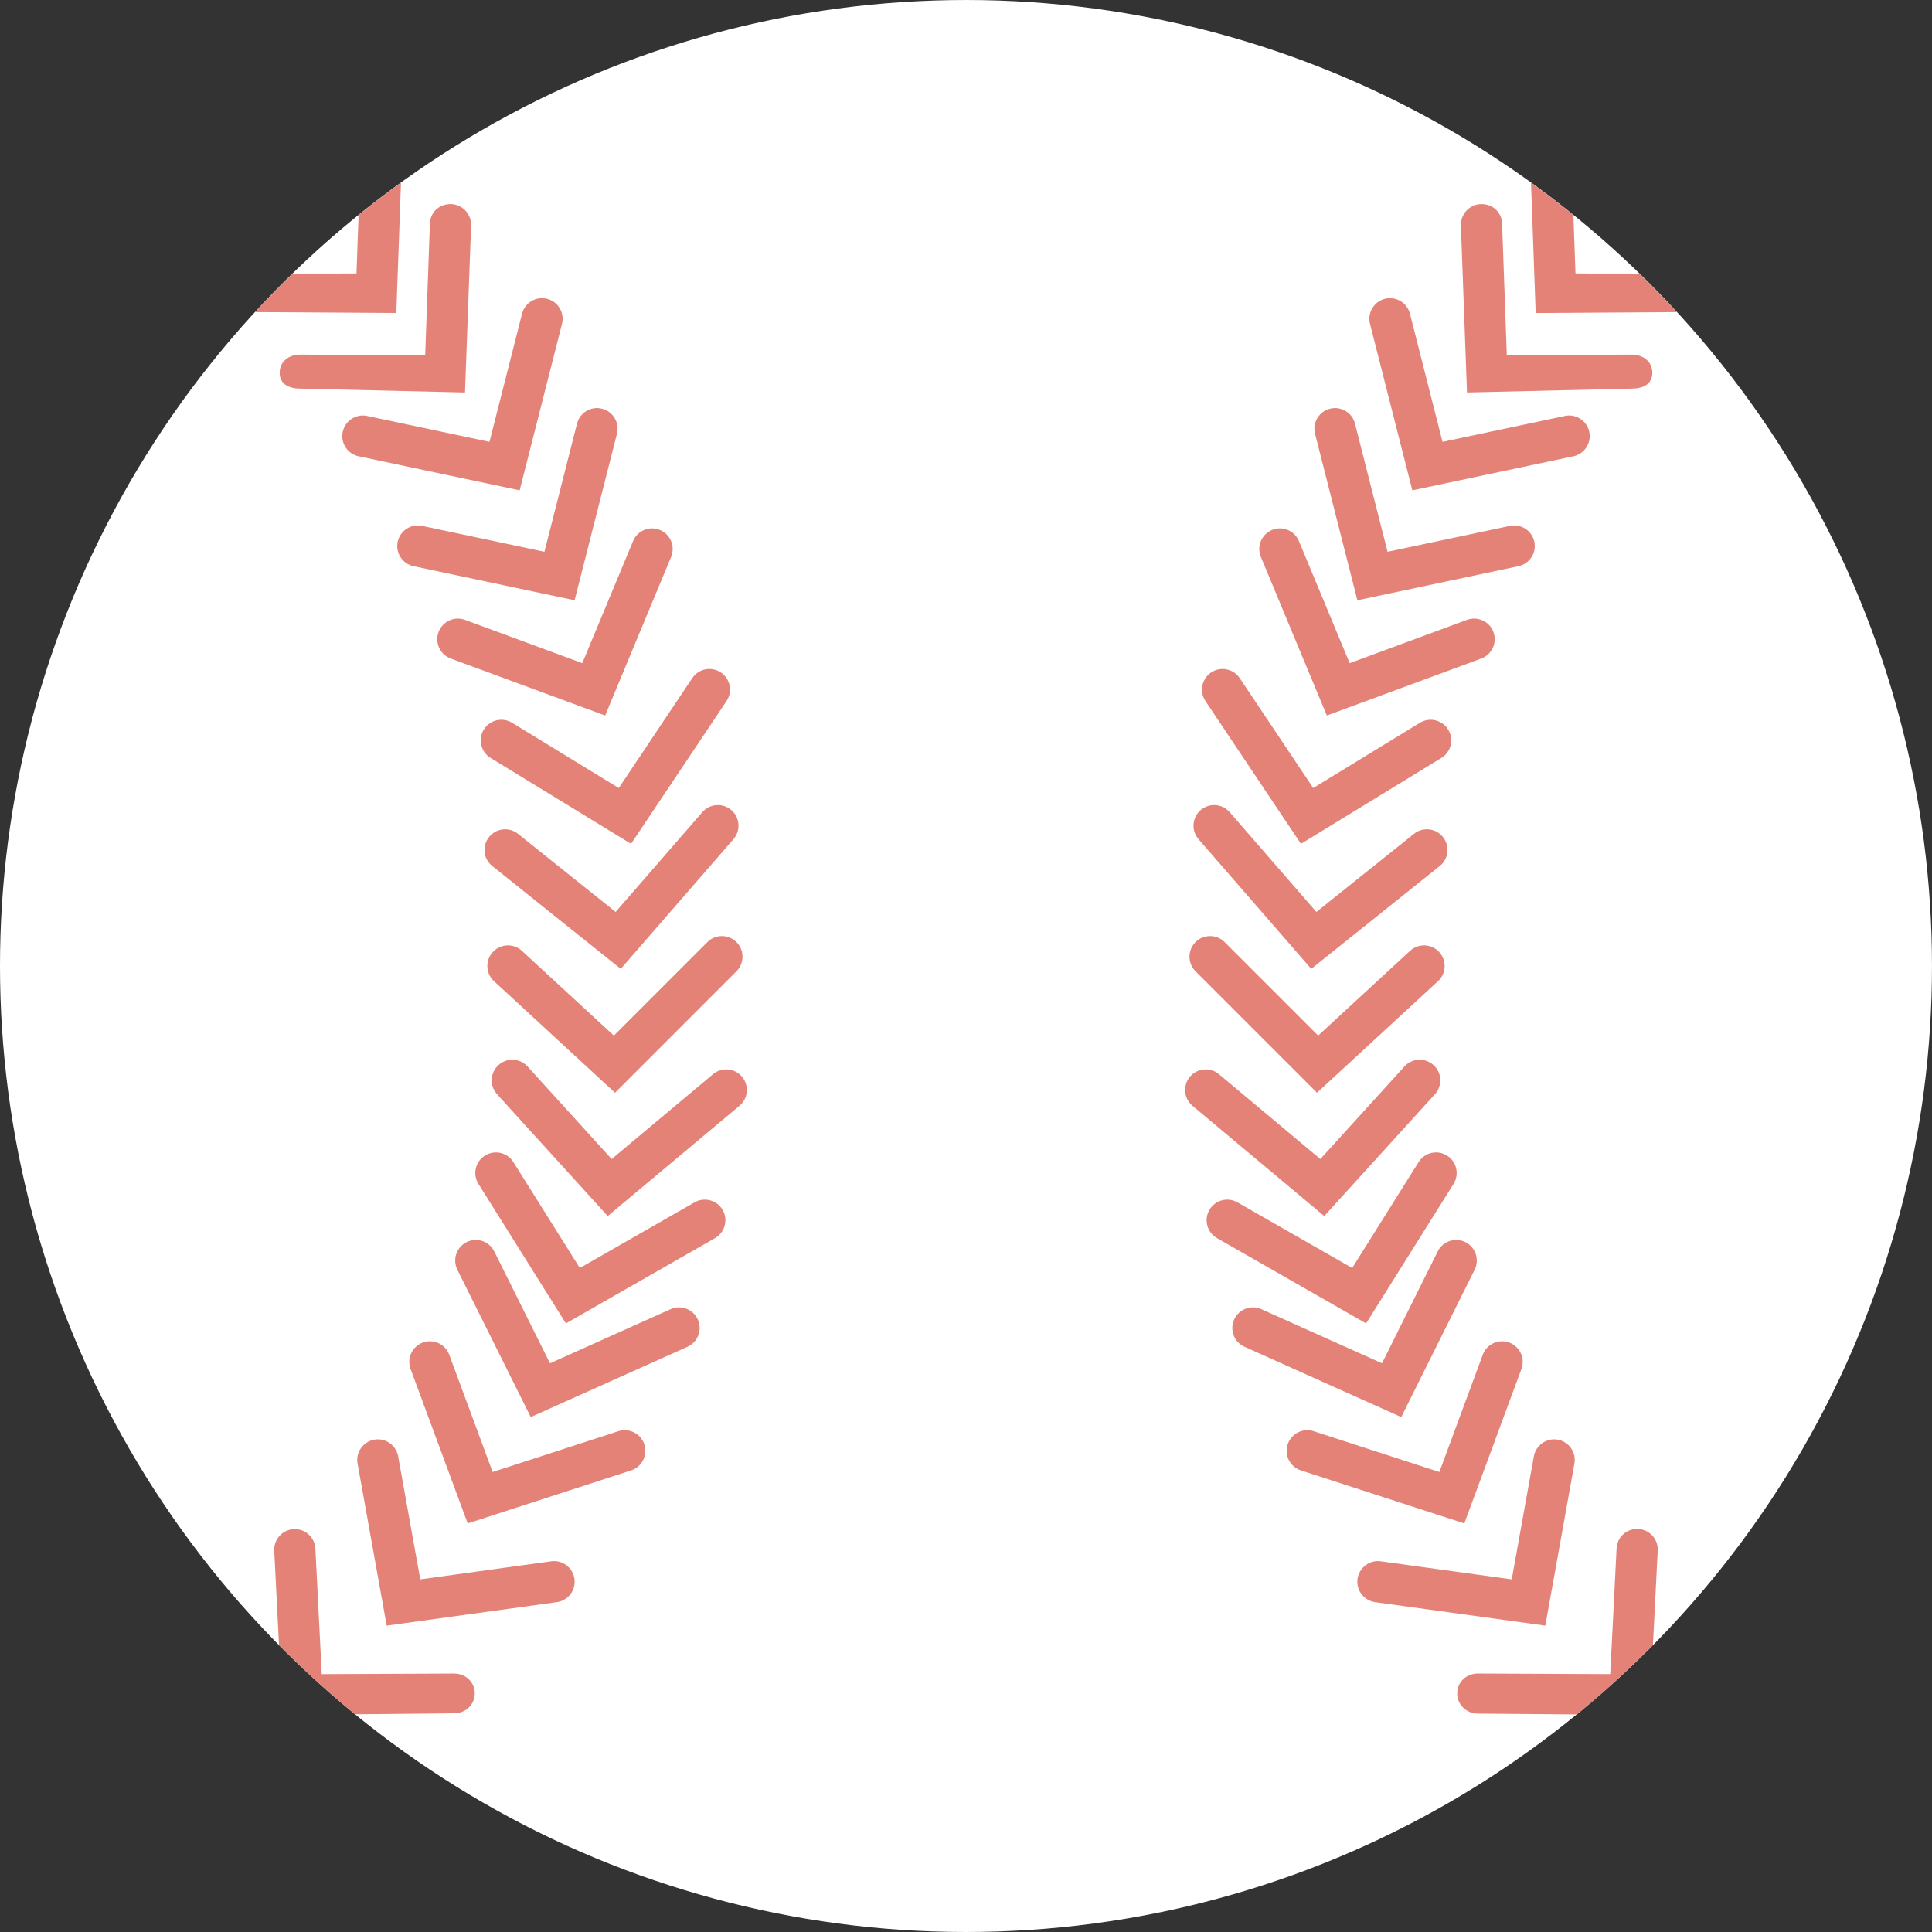 <?xml version="1.0" encoding="UTF-8"?>
<svg id="_레이어_2" data-name="레이어 2" xmlns="http://www.w3.org/2000/svg" viewBox="0 0 127.805 127.804">
  <rect x="0" y="0" width="127.805" height="127.804" fill="#333333" stroke="none"/>
  <defs>
    <style>
      .cls-1 {
        fill: #fff;
      }

      .cls-1, .cls-2 {
        stroke-width: 0px;
      }

      .cls-2 {
        fill: #e48278;
      }
    </style>
  </defs>
  <g id="_레이어_1-2" data-name="레이어 1">
    <g>
      <circle class="cls-1" cx="63.902" cy="63.902" r="63.902" transform="translate(-24.111 43.394) rotate(-31.883)"/>
      <g>
        <path class="cls-2" d="M40.684,72.286l-8.006-7.381c-.554-.511-.588-1.373-.078-1.926.512-.554,1.373-.588,1.926-.079l6.082,5.607,6.184-6.184c.532-.533,1.395-.533,1.928,0,.532.532.532,1.395,0,1.928l-8.035,8.035Z"/>
        <path class="cls-2" d="M40.202,80.444l-7.322-8.06c-.506-.558-.465-1.419.093-1.926.557-.505,1.419-.466,1.926.092l5.562,6.123,6.706-5.613c.578-.483,1.437-.407,1.921.17.482.577.406,1.437-.171,1.92l-8.714,7.293Z"/>
        <path class="cls-2" d="M37.435,87.546l-5.784-9.225c-.4-.638-.208-1.479.43-1.879.64-.399,1.479-.207,1.879.431l4.396,7.007,7.59-4.343c.655-.373,1.488-.147,1.86.507.374.653.147,1.486-.506,1.86l-9.864,5.642Z"/>
        <path class="cls-2" d="M35.11,93.743l-4.855-9.746c-.336-.674-.061-1.493.612-1.829.674-.335,1.492-.062,1.828.612l3.687,7.404,7.979-3.58c.686-.309,1.493,0,1.802.686.309.687.002,1.494-.686,1.802l-10.368,4.65Z"/>
        <path class="cls-2" d="M30.939,100.777l-3.778-10.213c-.261-.706.1-1.49.806-1.751.706-.261,1.49.099,1.752.806l2.869,7.756,8.318-2.699c.714-.231,1.485.16,1.718.876.233.716-.16,1.485-.876,1.717l-10.809,3.508Z"/>
        <path class="cls-2" d="M25.58,107.538l-1.925-10.718c-.134-.741.36-1.45,1.101-1.583.74-.133,1.449.36,1.583,1.101l1.462,8.14,8.663-1.195c.738-.106,1.434.418,1.537,1.164.104.746-.419,1.434-1.164,1.537l-11.257,1.554Z"/>
        <path class="cls-2" d="M30.044,110.707h-.015l-8.745.039-.419-8.287c-.038-.751-.665-1.342-1.431-1.304-.752.038-1.33.673-1.292,1.425l.316,6.241c1.596,1.614,3.276,3.143,5.035,4.581l6.563-.066c.753-.007,1.357-.576,1.35-1.329-.009-.748-.617-1.3-1.363-1.3Z"/>
        <path class="cls-2" d="M41.065,64.093l-8.503-6.805c-.588-.47-.683-1.328-.212-1.916.47-.589,1.328-.683,1.916-.212l6.458,5.168,5.736-6.601c.492-.568,1.354-.629,1.924-.135.568.494.628,1.355.134,1.923l-7.453,8.577Z"/>
        <path class="cls-2" d="M41.743,55.821l-9.289-5.682c-.643-.393-.845-1.232-.452-1.874.393-.643,1.233-.843,1.874-.452l7.056,4.316,4.862-7.27c.419-.626,1.268-.792,1.892-.375.625.419.793,1.266.375,1.892l-6.317,9.445Z"/>
        <path class="cls-2" d="M40.033,47.334l-10.216-3.771c-.707-.261-1.067-1.044-.807-1.751.261-.707,1.044-1.066,1.751-.807l7.759,2.864,3.358-8.075c.288-.694,1.085-1.026,1.782-.735.695.289,1.024,1.087.735,1.782l-4.363,10.492Z"/>
        <path class="cls-2" d="M38.012,39.709l-10.653-2.254c-.736-.156-1.207-.879-1.052-1.616.156-.737.884-1.208,1.616-1.051l8.092,1.712,2.155-8.476c.186-.729.926-1.173,1.658-.985.729.186,1.17.927.984,1.657l-2.801,11.013Z"/>
        <path class="cls-2" d="M34.377,32.438l-10.653-2.254c-.737-.156-1.207-.879-1.052-1.616.156-.737.884-1.21,1.616-1.051l8.092,1.712,2.154-8.476c.185-.729.928-1.172,1.658-.985.729.186,1.171.928.985,1.657l-2.801,11.013Z"/>
        <path class="cls-2" d="M19.864,25.707c-.75,0-1.359-.288-1.363-1.039-.003-.752.604-1.206,1.356-1.21l8.27.038.311-8.701c.027-.752.613-1.313,1.411-1.294.752.027,1.341.668,1.314,1.421l-.403,11.043-10.89-.258h-.007Z"/>
        <path class="cls-2" d="M26.526,12.085c-.954.689-1.892,1.4-2.805,2.14l-.138,3.866-4.217.005c-.852.829-1.686,1.676-2.491,2.551l9.341.06.31-8.622Z"/>
      </g>
      <g>
        <path class="cls-2" d="M87.121,72.286l8.006-7.381c.554-.511.588-1.373.078-1.926-.512-.554-1.373-.588-1.926-.079l-6.082,5.607-6.184-6.184c-.532-.533-1.395-.533-1.928,0-.532.532-.532,1.395,0,1.928l8.035,8.035Z"/>
        <path class="cls-2" d="M87.602,80.444l7.322-8.06c.506-.558.465-1.419-.093-1.926-.557-.505-1.419-.466-1.926.092l-5.562,6.123-6.706-5.613c-.578-.483-1.437-.407-1.921.17-.482.577-.406,1.437.171,1.92l8.714,7.293Z"/>
        <path class="cls-2" d="M90.37,87.546l5.784-9.225c.4-.638.208-1.479-.43-1.879-.64-.399-1.479-.207-1.879.431l-4.395,7.007-7.59-4.343c-.655-.373-1.488-.147-1.86.507-.374.653-.147,1.486.506,1.86l9.864,5.642Z"/>
        <path class="cls-2" d="M92.694,93.743l4.855-9.746c.336-.674.061-1.493-.612-1.829-.674-.335-1.492-.062-1.828.612l-3.687,7.404-7.979-3.58c-.686-.309-1.493,0-1.802.686s-.002,1.494.686,1.802l10.368,4.65Z"/>
        <path class="cls-2" d="M96.866,100.777l3.778-10.213c.261-.706-.1-1.49-.806-1.751-.706-.261-1.49.099-1.752.806l-2.869,7.756-8.318-2.699c-.714-.231-1.485.16-1.718.876-.232.716.16,1.485.876,1.717l10.809,3.508Z"/>
        <path class="cls-2" d="M102.225,107.538l1.925-10.718c.134-.741-.36-1.45-1.101-1.583-.74-.133-1.449.36-1.583,1.101l-1.462,8.14-8.663-1.195c-.738-.106-1.434.418-1.537,1.164-.103.746.419,1.434,1.164,1.537l11.257,1.554Z"/>
        <path class="cls-2" d="M109.662,102.574c.038-.752-.54-1.392-1.292-1.431-.766-.038-1.393.541-1.431,1.292l-.419,8.31-8.745-.039h-.015c-.746,0-1.354.551-1.363,1.299-.008.753.597,1.344,1.35,1.352l6.563.054c1.759-1.438,3.439-2.974,5.035-4.588l.316-6.25Z"/>
        <path class="cls-2" d="M86.74,64.093l8.503-6.805c.588-.47.683-1.328.212-1.916-.47-.589-1.328-.683-1.916-.212l-6.458,5.168-5.736-6.601c-.492-.568-1.353-.629-1.924-.135-.568.494-.628,1.355-.134,1.923l7.453,8.577Z"/>
        <path class="cls-2" d="M86.061,55.821l9.289-5.682c.643-.393.845-1.232.452-1.874-.392-.643-1.233-.843-1.874-.452l-7.056,4.316-4.862-7.27c-.419-.626-1.267-.792-1.892-.375-.625.419-.793,1.266-.375,1.892l6.317,9.445Z"/>
        <path class="cls-2" d="M87.771,47.334l10.216-3.771c.707-.261,1.067-1.044.807-1.751-.261-.707-1.044-1.066-1.751-.807l-7.759,2.864-3.358-8.075c-.288-.694-1.085-1.026-1.782-.735-.695.289-1.024,1.087-.735,1.782l4.363,10.492Z"/>
        <path class="cls-2" d="M89.793,39.709l10.653-2.254c.736-.156,1.207-.879,1.052-1.616-.156-.737-.884-1.208-1.616-1.051l-8.092,1.712-2.155-8.476c-.186-.729-.926-1.173-1.658-.985-.729.186-1.17.927-.984,1.657l2.801,11.013Z"/>
        <path class="cls-2" d="M93.428,32.438l10.653-2.254c.737-.156,1.207-.879,1.052-1.616-.156-.737-.884-1.21-1.616-1.051l-8.092,1.712-2.154-8.476c-.186-.729-.928-1.172-1.658-.985-.729.186-1.171.928-.985,1.657l2.801,11.013Z"/>
        <path class="cls-2" d="M107.94,25.707c.75,0,1.359-.288,1.363-1.039.003-.752-.603-1.206-1.356-1.21l-8.27.038-.311-8.701c-.027-.752-.613-1.313-1.411-1.294-.752.027-1.341.668-1.314,1.421l.403,11.043,10.89-.258h.007Z"/>
        <path class="cls-2" d="M101.588,20.707l9.341-.06c-.805-.875-1.64-1.722-2.491-2.551l-4.217-.005-.138-3.866c-.913-.74-1.851-1.45-2.805-2.14l.31,8.622Z"/>
      </g>
    </g>
  </g>
</svg>